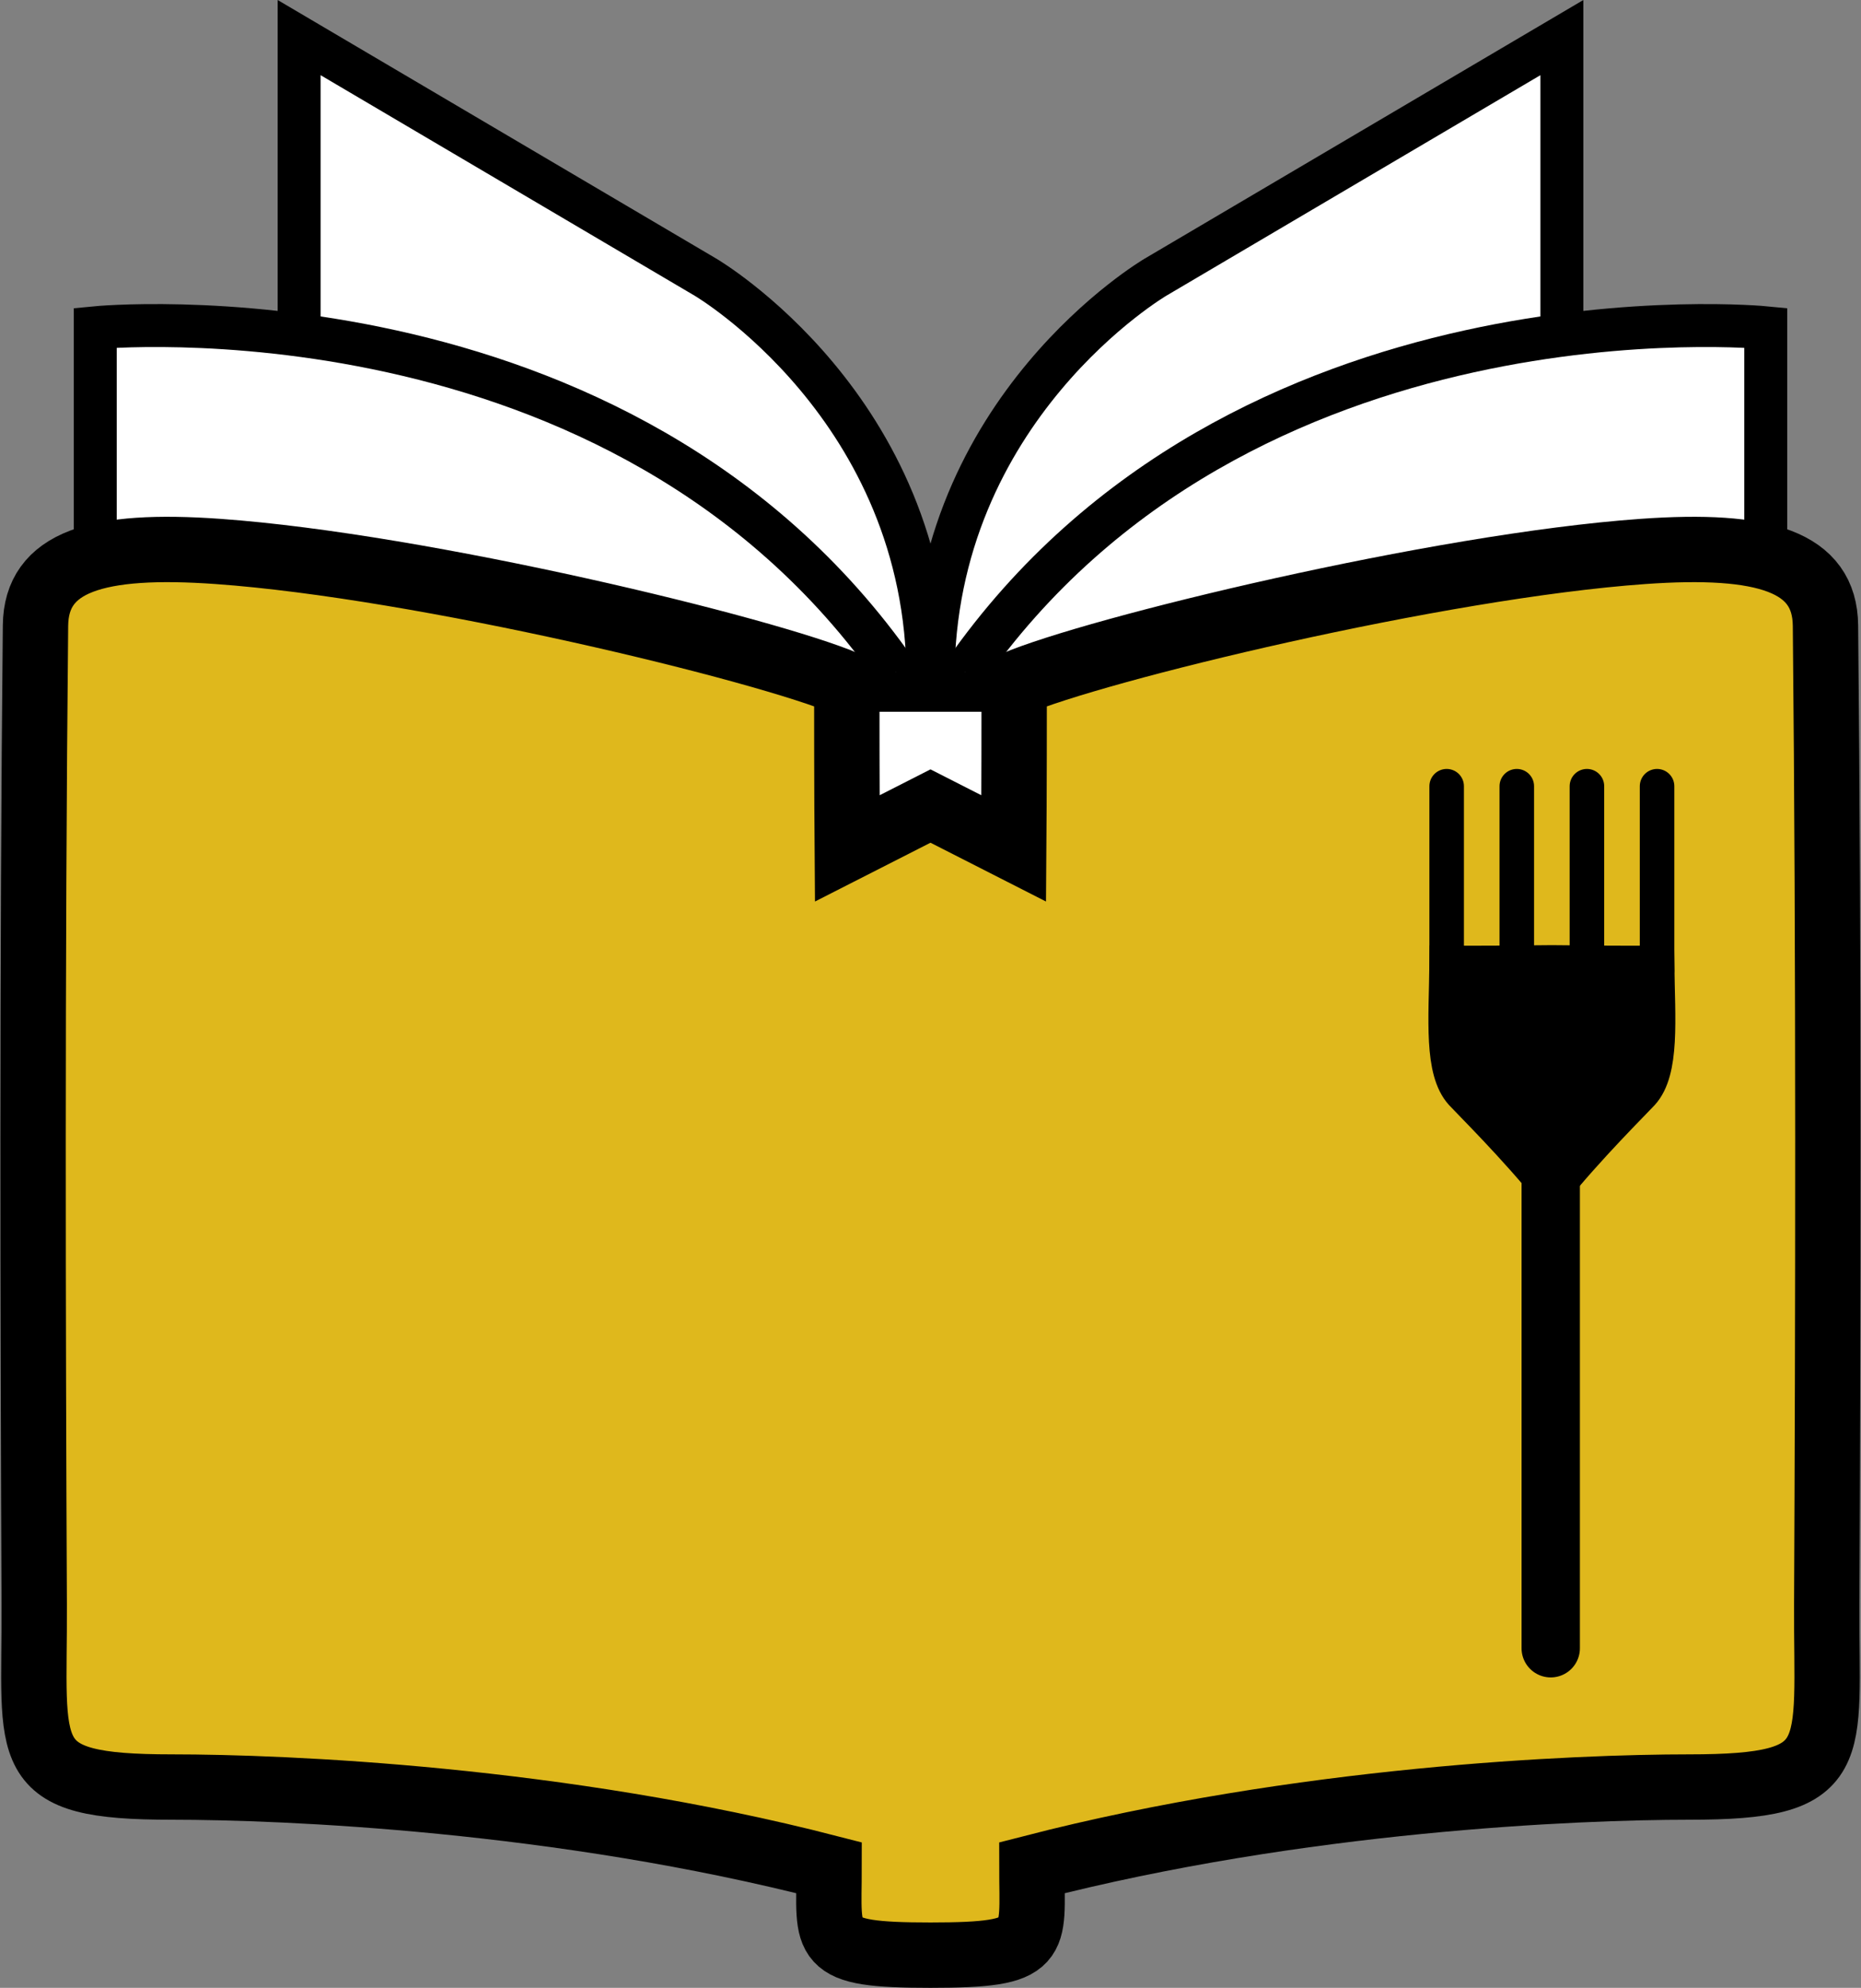 <?xml version="1.0" encoding="UTF-8" standalone="no"?>
<!-- Created with Inkscape (http://www.inkscape.org/) -->

<svg
   width="132.836mm"
   height="141.859mm"
   viewBox="0 0 132.836 141.859"
   version="1.1"
   id="svg1"
   xml:space="preserve"
   inkscape:version="1.3 (0e150ed6c4, 2023-07-21)"
   sodipodi:docname="icon.svg.2023_10_08_16_58_48.0.svg"
   inkscape:export-filename="recipeamigo/public/favicon.png"
   inkscape:export-xdpi="11.46"
   inkscape:export-ydpi="11.46"
   xmlns:inkscape="http://www.inkscape.org/namespaces/inkscape"
   xmlns:sodipodi="http://sodipodi.sourceforge.net/DTD/sodipodi-0.dtd"
   xmlns="http://www.w3.org/2000/svg"
   xmlns:svg="http://www.w3.org/2000/svg"><rect x="0" y="0" width="132.836" height="141.859" fill="#808080" stroke="none"/><sodipodi:namedview
     id="namedview1"
     pagecolor="#ffffff"
     bordercolor="#000000"
     borderopacity="0.25"
     inkscape:showpageshadow="2"
     inkscape:pageopacity="0.0"
     inkscape:pagecheckerboard="0"
     inkscape:deskcolor="#d1d1d1"
     inkscape:document-units="mm"
     inkscape:zoom="0.97832982"
     inkscape:cx="98.637492"
     inkscape:cy="264.7369"
     inkscape:window-width="1920"
     inkscape:window-height="1008"
     inkscape:window-x="2240"
     inkscape:window-y="0"
     inkscape:window-maximized="1"
     inkscape:current-layer="layer1" /><defs
     id="defs1"><inkscape:path-effect
       effect="taper_stroke"
       id="path-effect13"
       is_visible="true"
       lpeversion="1"
       stroke_width="4.665"
       subpath="1"
       attach_start="0.2 | 0.2"
       end_offset="0.2 | 0.2"
       start_smoothing="0.5 | 0.5"
       end_smoothing="0.5 | 0.5"
       jointype="extrapolated"
       start_shape=""
       end_shape=""
       miter_limit="100" /><inkscape:path-effect
       effect="mirror_symmetry"
       start_point="149.367,159.064"
       end_point="149.367,167.613"
       center_point="149.367,163.338"
       id="path-effect11"
       is_visible="true"
       lpeversion="1.2"
       lpesatellites=""
       mode="free"
       discard_orig_path="false"
       fuse_paths="true"
       oposite_fuse="false"
       split_items="false"
       split_open="false"
       link_styles="false" /><inkscape:path-effect
       effect="mirror_symmetry"
       start_point="149.507,127.233"
       end_point="149.507,177.468"
       center_point="149.507,152.351"
       id="path-effect10"
       is_visible="true"
       lpeversion="1.2"
       lpesatellites=""
       mode="free"
       discard_orig_path="false"
       fuse_paths="false"
       oposite_fuse="false"
       split_items="false"
       split_open="false"
       link_styles="false" /><inkscape:path-effect
       effect="mirror_symmetry"
       start_point="147.213,126.913"
       end_point="147.213,164.661"
       center_point="147.213,145.787"
       id="path-effect9"
       is_visible="true"
       lpeversion="1.2"
       lpesatellites=""
       mode="free"
       discard_orig_path="false"
       fuse_paths="false"
       oposite_fuse="false"
       split_items="false"
       split_open="false"
       link_styles="false" /><inkscape:path-effect
       effect="mirror_symmetry"
       start_point="146.939,139.436"
       end_point="146.939,172.085"
       center_point="146.939,155.76"
       id="path-effect8"
       is_visible="true"
       lpeversion="1.2"
       lpesatellites=""
       mode="free"
       discard_orig_path="false"
       fuse_paths="false"
       oposite_fuse="false"
       split_items="false"
       split_open="false"
       link_styles="false" /><inkscape:path-effect
       effect="mirror_symmetry"
       start_point="101.936,7.177"
       end_point="101.936,304.177"
       center_point="101.936,155.677"
       id="path-effect7"
       is_visible="true"
       lpeversion="1.2"
       lpesatellites=""
       mode="vertical"
       discard_orig_path="false"
       fuse_paths="false"
       oposite_fuse="false"
       split_items="false"
       split_open="false"
       link_styles="false" /><inkscape:path-effect
       effect="mirror_symmetry"
       start_point="108.384,121.629"
       end_point="108.384,121.629"
       center_point="108.384,121.629"
       id="path-effect6"
       is_visible="true"
       lpeversion="1.2"
       lpesatellites=""
       mode="vertical"
       discard_orig_path="false"
       fuse_paths="true"
       oposite_fuse="false"
       split_items="false"
       split_open="false"
       link_styles="false" /><inkscape:path-effect
       effect="mirror_symmetry"
       start_point="105,73.173"
       end_point="105,215.031"
       center_point="105,144.102"
       id="path-effect5"
       is_visible="true"
       lpeversion="1.2"
       lpesatellites=""
       mode="vertical"
       discard_orig_path="false"
       fuse_paths="false"
       oposite_fuse="false"
       split_items="false"
       split_open="false"
       link_styles="false" /><inkscape:path-effect
       effect="mirror_symmetry"
       start_point="105,73.173"
       end_point="105,215.031"
       center_point="105,144.102"
       id="path-effect4"
       is_visible="true"
       lpeversion="1.2"
       lpesatellites=""
       mode="vertical"
       discard_orig_path="false"
       fuse_paths="false"
       oposite_fuse="false"
       split_items="false"
       split_open="false"
       link_styles="false" /><inkscape:path-effect
       effect="mirror_symmetry"
       start_point="105,73.173"
       end_point="105,215.031"
       center_point="105,144.102"
       id="path-effect3"
       is_visible="true"
       lpeversion="1.2"
       lpesatellites=""
       mode="vertical"
       discard_orig_path="false"
       fuse_paths="false"
       oposite_fuse="false"
       split_items="false"
       split_open="false"
       link_styles="false" /><inkscape:path-effect
       effect="mirror_symmetry"
       start_point="105,0"
       end_point="105,297"
       center_point="105,148.5"
       id="path-effect2"
       is_visible="true"
       lpeversion="1.2"
       lpesatellites=""
       mode="vertical"
       discard_orig_path="false"
       fuse_paths="true"
       oposite_fuse="false"
       split_items="false"
       split_open="false"
       link_styles="false" /><inkscape:path-effect
       effect="mirror_symmetry"
       start_point="96.955,85.127"
       end_point="96.955,226.986"
       center_point="96.955,156.057"
       id="path-effect1"
       is_visible="true"
       lpeversion="1.2"
       lpesatellites=""
       mode="vertical"
       discard_orig_path="false"
       fuse_paths="true"
       oposite_fuse="false"
       split_items="false"
       split_open="false"
       link_styles="false" /><inkscape:path-effect
       effect="fill_between_many"
       method="bsplinespiro"
       autoreverse="false"
       close="false"
       join="false"
       linkedpaths="#rect1,0,1"
       id="path-effect14"
       is_visible="true"
       lpeversion="0" /></defs><g
     inkscape:label="Layer 1"
     inkscape:groupmode="layer"
     id="layer1"
     transform="translate(-38.582,-73.173)"><rect
       style="fill:#ffffff;fill-opacity:1;stroke:#000000;stroke-width:0.265;stroke-opacity:0.997"
       id="rect2"
       width="9.781"
       height="8.461"
       x="99.758"
       y="122.583"
       inkscape:label="Middle white fill" /><path
       style="fill:#ffffff;fill-opacity:1;stroke:#000000;stroke-width:3.065;stroke-dasharray:none;stroke-opacity:0.997"
       d="M 59.932,97.088 V 75.855 l 29.009,17.099 c 0,0 15.878,9.313 15.878,28.702 M 150.068,97.088 V 75.855 l -29.009,17.099 c 0,0 -15.878,9.313 -15.878,28.702"
       id="path4"
       inkscape:path-effect="#path-effect5"
       inkscape:original-d="M 59.93194,97.08844 V 75.85481 l 29.008815,17.098955 c 0,0 15.877585,9.312815 15.877585,28.701815"
       inkscape:label="Page1"
       transform="translate(-9.7916665e-7)" /><path
       style="fill:none;fill-opacity:0.46;stroke:#000000;stroke-width:4.2;stroke-dasharray:none;stroke-opacity:1"
       d="M 97.422,121.866 H 112.64"
       id="path6"
       inkscape:label="Middle cover black"
       sodipodi:insensitive="true" /><path
       style="fill:#ffffff;fill-opacity:1;stroke:#000000;stroke-width:3.065;stroke-dasharray:none;stroke-opacity:0.997"
       d="M 45.382,112.914 V 96.562 c 0,0 37.461,-3.674 57.169,24.552 m 62.068,-8.2 V 96.562 c 0,0 -37.461,-3.674 -57.169,24.552"
       id="path2"
       inkscape:path-effect="#path-effect3"
       inkscape:original-d="M 45.38174,112.9142 V 96.561906 c 0,0 37.460616,-3.674454 57.16907,24.552064"
       inkscape:label="Page2"
       sodipodi:insensitive="true" /><path
       id="rect1"
       style="fill:#dfb81c;fill-opacity:1;fill-rule:nonzero;stroke:#000000;stroke-width:4.665;stroke-dasharray:none;stroke-opacity:1"
       d="m 96.955,224.653 c -7.995,-0.001 -7.238,-0.881 -7.238,-6.236 -19.205,-4.954 -38.89,-5.761 -46.918,-5.761 -11.097,0 -9.77,-2.216 -9.82,-13.043 -0.09,-19.586 -0.153,-45.826 0.092,-69.844 0.047,-4.565 4.358,-5.906 13.035,-5.288 14.634,1.041 39.099,6.98 44.874,9.451 0,7.679 0.032,11.741 0.032,11.741 l 5.942,-3.024 5.942,3.024 c 0,0 0.032,-4.062 0.032,-11.741 5.775,-2.471 30.241,-8.41 44.874,-9.451 8.677,-0.617 12.989,0.724 13.035,5.288 0.245,24.018 0.182,50.258 0.092,69.844 -0.05,10.827 1.277,13.043 -9.82,13.043 -8.028,0 -27.713,0.807 -46.918,5.761 0,5.355 0.757,6.234 -7.238,6.236 z"
       sodipodi:nodetypes="ccssssccc"
       inkscape:linked-fill="path14"
       transform="translate(8.045,-11.955)"
       inkscape:original-d="m 96.97299,224.65342 c -8.013707,0 -7.255522,-0.87693 -7.255522,-6.23563 -19.205127,-4.95407 -38.890391,-5.76111 -46.918447,-5.76111 -11.096955,0 -9.769985,-2.21607 -9.819524,-13.04296 -0.08962,-19.5862 -0.152869,-45.82576 0.09225,-69.84425 0.04659,-4.56492 4.358292,-5.90556 13.035316,-5.28848 14.63373,1.04069 39.09908,6.98006 44.874491,9.45108 0,7.679 0.0315,11.74095 0.0315,11.74095 l 6.462439,-3.28907"
       inkscape:path-effect="#path-effect1"
       sodipodi:insensitive="true"
       inkscape:label="Yellow" /><g
       id="g2"
       inkscape:label="Fork"
       sodipodi:insensitive="true"><path
         style="fill:none;stroke:#000000;stroke-width:4.165;stroke-linecap:round;stroke-dasharray:none;stroke-opacity:1"
         d="m 149.271,190.796 v -43.443"
         id="path7"
         sodipodi:nodetypes="cc" /><path
         style="fill:none;stroke:#000000;stroke-width:2.465;stroke-linecap:round;stroke-dasharray:none;stroke-opacity:1"
         d="M 141.843,142.452 V 129.279"
         id="path7-5"
         sodipodi:nodetypes="cc" /><path
         style="fill:none;stroke:#000000;stroke-width:2.465;stroke-linecap:round;stroke-dasharray:none;stroke-opacity:1"
         d="M 146.849,142.452 V 129.279"
         id="path7-5-7"
         sodipodi:nodetypes="cc" /><path
         style="fill:none;stroke:#000000;stroke-width:2.465;stroke-linecap:round;stroke-dasharray:none;stroke-opacity:1"
         d="M 151.855,142.452 V 129.279"
         id="path7-5-7-6"
         sodipodi:nodetypes="cc" /><path
         style="fill:none;stroke:#000000;stroke-width:2.465;stroke-linecap:round;stroke-dasharray:none;stroke-opacity:1"
         d="M 156.861,142.452 V 129.279"
         id="path7-5-7-6-6"
         sodipodi:nodetypes="cc" /><path
         style="fill:#000000;fill-opacity:1;stroke:#000000;stroke-width:2.465;stroke-linecap:round;stroke-dasharray:none;stroke-opacity:1"
         d="m 149.367,141.853 c -2.388,0.027 -5.731,0.056 -7.506,0.033 -0.054,4.065 -0.398,7.696 1.077,9.317 0.491,0.539 3.834,3.838 6.43,7.07 2.596,-3.232 5.939,-6.53 6.43,-7.07 1.475,-1.621 1.131,-5.252 1.077,-9.317 -1.776,0.024 -5.118,-0.006 -7.506,-0.033 z"
         id="path10"
         inkscape:path-effect="#path-effect11"
         inkscape:original-d="m 152.12286,141.81779 c 0,0 -7.30489,0.10701 -10.26212,0.0678 -0.0539,4.06533 -0.39781,7.6958 1.07687,9.31688 0.49071,0.53944 3.83385,3.83773 6.42956,7.06988"
         sodipodi:nodetypes="ccsc"
         transform="translate(-0.015)" /></g></g></svg>
